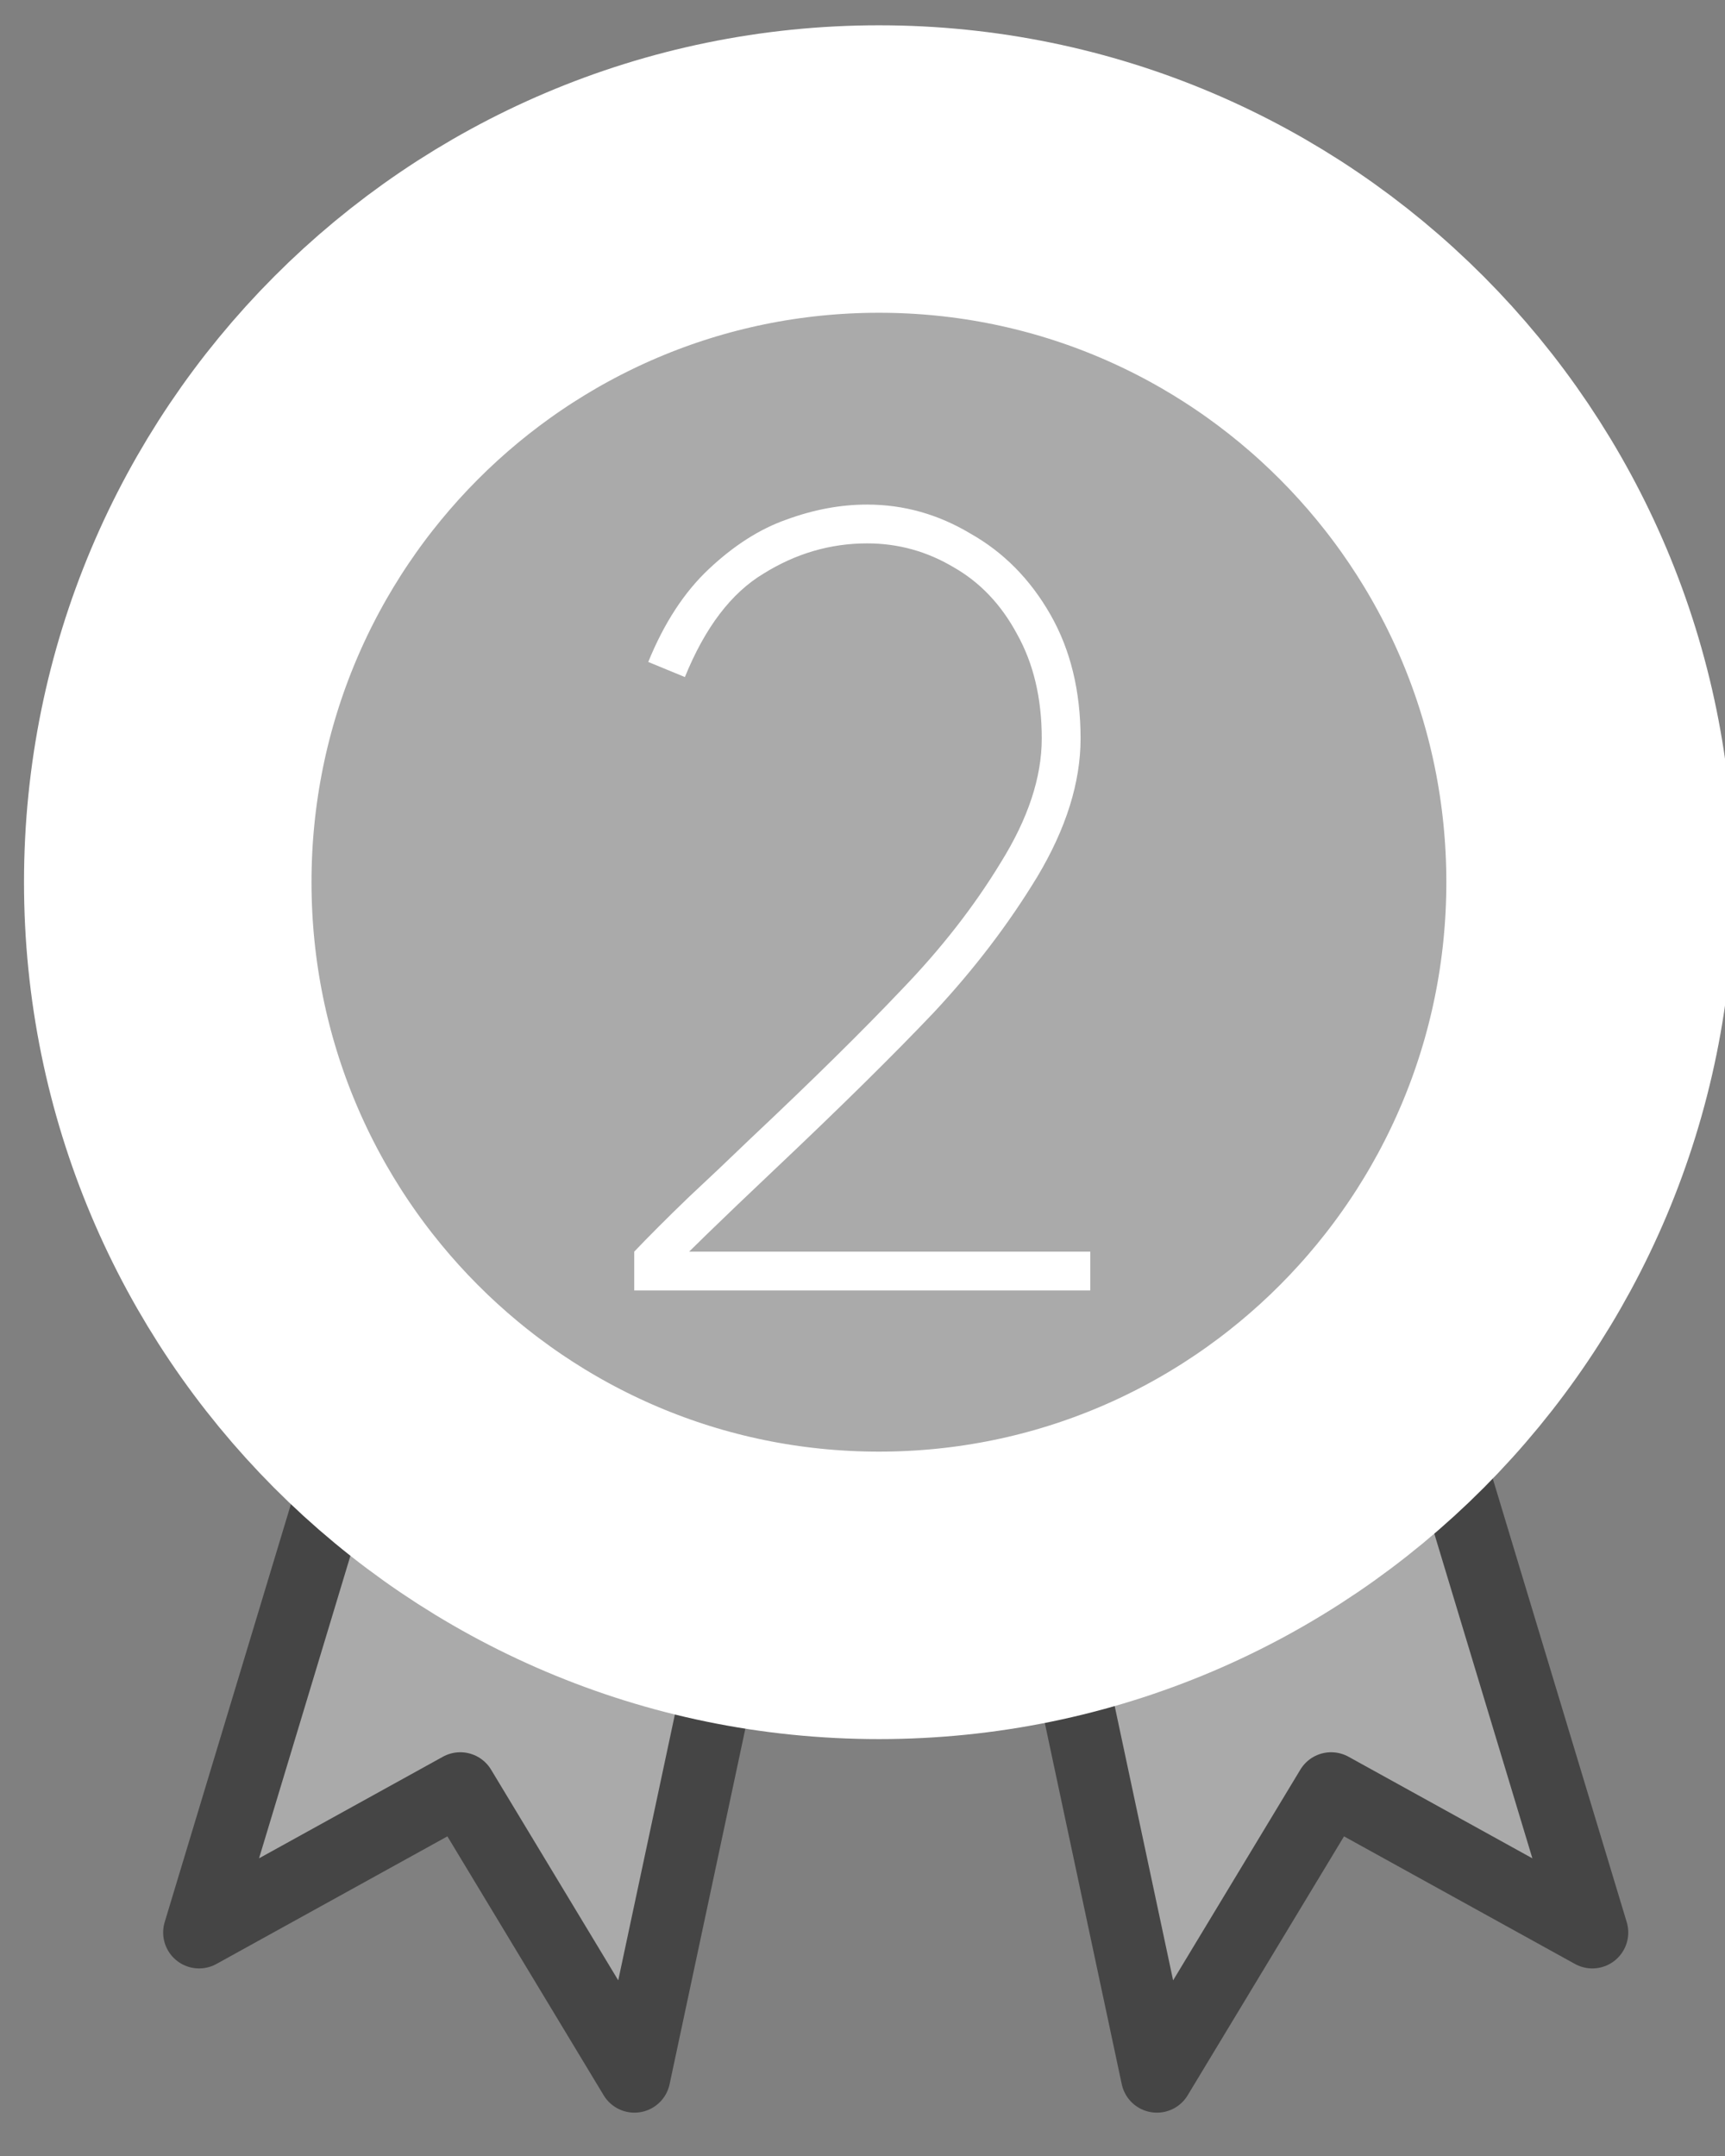 <svg width="24" height="30" viewBox="0 0 24 30" fill="none" xmlns="http://www.w3.org/2000/svg">
<rect x="0" y="0" width="24" height="30" fill="#808080" stroke="none"/>
<g clip-path="url(#clip0_262_301)">
<path d="M18.362 14.334C19.222 13.35 19.731 12.136 19.731 10.831C19.731 7.509 16.011 11.757 12 11.757C7.99 11.757 5.193 7.509 5.193 10.831C5.193 12.136 5.701 13.35 6.562 14.334L2.77 26.89L6.404 24.882L8.827 28.897L11.408 16.783C11.747 16.823 12.098 16.853 12.462 16.853C12.825 16.853 13.177 16.823 13.516 16.783L16.096 28.897L18.52 24.882L22.154 26.89L18.362 14.334Z" fill="#AAAAAA" stroke="#454545" stroke-linejoin="round"/>
<path d="M12.229 23.856C5.865 23.856 0.69 18.663 0.69 12.275C0.69 5.887 5.865 0.694 12.229 0.694C18.593 0.694 23.767 5.887 23.767 12.275C23.767 18.663 18.593 23.856 12.229 23.856ZM12.229 1.913C6.539 1.913 1.905 6.564 1.905 12.275C1.905 17.986 6.539 22.637 12.229 22.637C17.919 22.637 22.553 17.986 22.553 12.275C22.553 6.564 17.919 1.913 12.229 1.913Z" fill="#454545"/>
<path d="M12.229 22.199C17.7 22.199 22.123 17.749 22.123 12.275C22.123 6.802 17.7 2.352 12.229 2.352C6.757 2.352 2.334 6.802 2.334 12.275C2.334 17.749 6.757 22.199 12.229 22.199Z" fill="#AAAAAA" stroke="white" stroke-width="4"/>
<path d="M8.824 17.416C9.034 17.196 9.284 16.946 9.574 16.666C9.874 16.386 10.164 16.111 10.444 15.841C11.304 15.031 12.004 14.341 12.544 13.771C13.094 13.201 13.554 12.611 13.924 12.001C14.304 11.391 14.494 10.816 14.494 10.276C14.494 9.716 14.379 9.231 14.149 8.821C13.929 8.411 13.634 8.101 13.264 7.891C12.894 7.671 12.494 7.561 12.064 7.561C11.554 7.561 11.074 7.701 10.624 7.981C10.174 8.251 9.809 8.731 9.529 9.421L9.019 9.211C9.239 8.671 9.519 8.241 9.859 7.921C10.209 7.591 10.569 7.361 10.939 7.231C11.319 7.091 11.694 7.021 12.064 7.021C12.574 7.021 13.054 7.156 13.504 7.426C13.964 7.686 14.334 8.061 14.614 8.551C14.894 9.041 15.034 9.616 15.034 10.276C15.034 10.886 14.834 11.526 14.434 12.196C14.034 12.856 13.554 13.486 12.994 14.086C12.434 14.676 11.694 15.406 10.774 16.276C10.034 16.976 9.514 17.481 9.214 17.791L8.824 17.416ZM8.824 17.416H15.169V17.956H8.824V17.416Z" fill="white"/>
</g>
<defs>
<clipPath id="clip0_262_301">
<rect width="24" height="29.647" fill="white" transform="translate(0 0.177)"/>
</clipPath>
</defs>
</svg>
